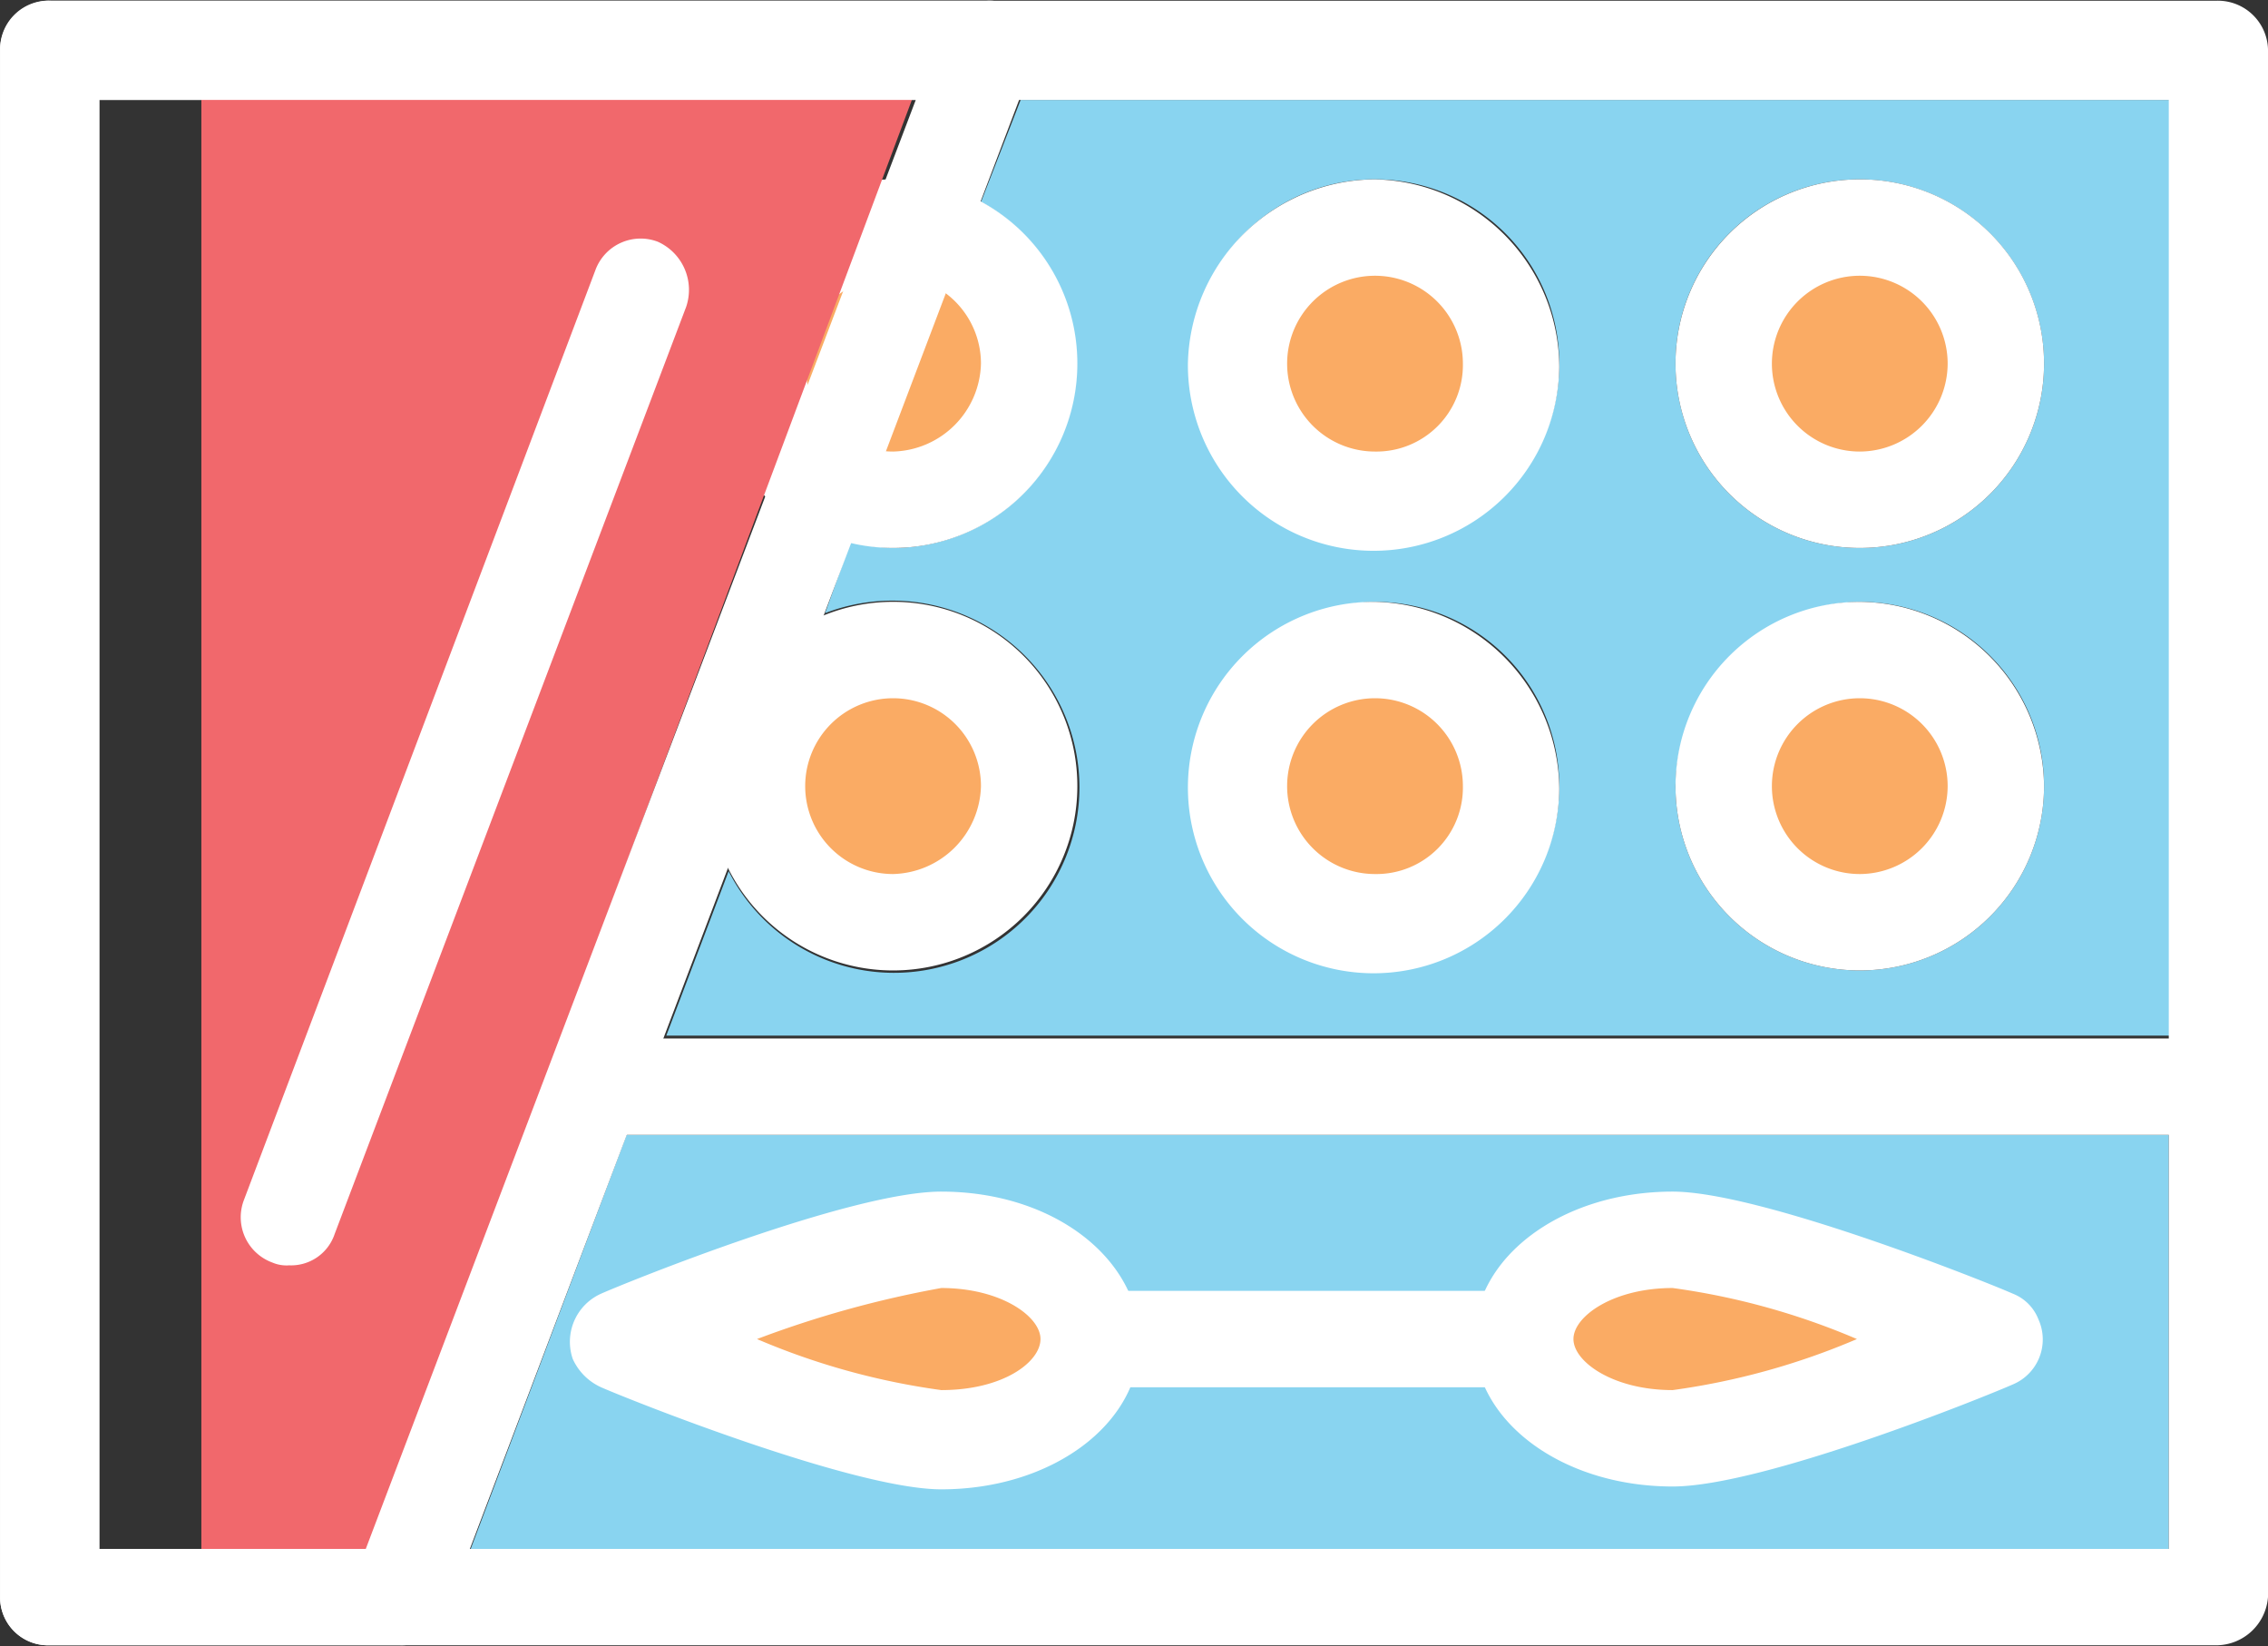 <svg xmlns="http://www.w3.org/2000/svg" viewBox="-0.003 -0.025 80.003 58.054"><rect x="-0.003" y="-0.025" width="80.003" height="58.054" fill="#333333" stroke="none"/><title>Depositphotos_106578170_19</title><g data-name="Layer 2"><g data-name="Layer 1"><path d="M22.1 40l-5.5 14.6h59.9V40zm-1.8 6.6c0-.1 0 .2-.1.8a1.13 1.13 0 0 1 .1-.8z" fill="#89d4f0"/><path d="M34.6 7.1a6.5 6.5 0 0 1-3.1 12.2 7.72 7.72 0 0 1-1.5-.2l-.9 2.5a6.6 6.6 0 0 1 8.5 3.7 6.54 6.54 0 0 1-11.9 5.4l-2.2 5.8h53.1v-33H36zm31-.8a6.5 6.5 0 1 1-6.5 6.5 6.49 6.49 0 0 1 6.5-6.5zm0 14.9a6.5 6.5 0 1 1-6.5 6.5 6.62 6.62 0 0 1 6.5-6.5zM48.5 6.3a6.5 6.5 0 1 1-6.5 6.5 6.49 6.49 0 0 1 6.5-6.5zm0 14.9a6.5 6.5 0 0 1 0 13 6.4 6.4 0 0 1-6.5-6.4 6.64 6.64 0 0 1 6.5-6.6z" fill="#89d4f0"/><circle cx="31.5" cy="27.8" r="3.1" fill="#89d4f0"/><circle cx="48.5" cy="27.8" r="3.1" fill="#f1686c"/><circle cx="65.6" cy="27.8" r="3.1" fill="#89d4f0"/><path d="M33.3 10.5l-2.1 5.4h.2a3 3 0 0 0 3.2-2.8 2.64 2.64 0 0 0-1.3-2.6z" fill="#89d4f0"/><circle cx="48.5" cy="12.9" r="3.1" fill="#89d4f0"/><circle cx="65.6" cy="12.9" r="3.1" fill="#89d4f0"/><path d="M33.2 45.5a25.18 25.18 0 0 0-6.5 1.8 36.87 36.87 0 0 0 6.5 1.8c2.1 0 3.5-1 3.5-1.8s-1.3-1.8-3.5-1.8z" fill="#faab64"/><path d="M55.5 47.2c0 .7 1.4 1.8 3.5 1.8a25.18 25.18 0 0 0 6.5-1.8 36.87 36.87 0 0 0-6.5-1.8c-2.1.1-3.5 1.1-3.5 1.8z" fill="#89d4f0"/><path d="M78.2 0H1.7A1.75 1.75 0 0 0 0 1.7v54.6A1.69 1.69 0 0 0 1.7 58h76.5a1.84 1.84 0 0 0 1.8-1.7V1.7A1.77 1.77 0 0 0 78.2 0zm-1.7 54.6h-73V3.5h73z" fill="#fff"/><circle cx="14.4" cy="27.8" r="4.8" fill="#faab64"/><path d="M14.4 21.2a6.5 6.5 0 1 0 6.5 6.5 6.55 6.55 0 0 0-6.5-6.5zm0 9.6a3.1 3.1 0 1 1 3.1-3.1 3.11 3.11 0 0 1-3.1 3.1z" fill="#fff"/><circle cx="31.5" cy="27.8" r="4.8" fill="#faab64"/><path d="M31.5 21.2a6.5 6.5 0 1 0 6.5 6.5 6.49 6.49 0 0 0-6.5-6.5zm0 9.6a3.1 3.1 0 1 1 3.1-3.1 3.18 3.18 0 0 1-3.1 3.1z" fill="#fff"/><circle cx="48.5" cy="27.8" r="4.8" fill="#faab64"/><path d="M48.5 21.2a6.55 6.55 0 1 0 6.5 6.6 6.64 6.64 0 0 0-6.5-6.6zm0 9.6a3.1 3.1 0 1 1 3.1-3.1 3.05 3.05 0 0 1-3.1 3.1z" fill="#fff"/><circle cx="65.6" cy="27.8" r="4.8" fill="#faab64"/><path d="M65.6 21.2a6.5 6.5 0 1 0 6.5 6.5 6.55 6.55 0 0 0-6.5-6.5zm0 9.6a3.1 3.1 0 1 1 3.1-3.1 3.11 3.11 0 0 1-3.1 3.1z" fill="#fff"/><circle cx="14.4" cy="12.9" r="4.8" fill="#faab64"/><path d="M14.4 6.3a6.5 6.5 0 1 0 6.5 6.5 6.49 6.49 0 0 0-6.5-6.5zm0 9.6a3.1 3.1 0 1 1 3.1-3.1 3.11 3.11 0 0 1-3.1 3.1z" fill="#fff"/><circle cx="31.5" cy="12.9" r="4.8" fill="#faab64"/><path d="M31.5 6.3a6.5 6.5 0 1 0 6.5 6.5 6.49 6.49 0 0 0-6.5-6.5zm0 9.6a3.1 3.1 0 1 1 3.1-3.1 3.18 3.18 0 0 1-3.1 3.1z" fill="#fff"/><circle cx="48.5" cy="12.9" r="4.8" fill="#faab64"/><path d="M48.5 6.3a6.64 6.64 0 0 0-6.6 6.5 6.55 6.55 0 1 0 13.1.1 6.64 6.64 0 0 0-6.5-6.6zm0 9.6a3.1 3.1 0 1 1 3.1-3.1 3.05 3.05 0 0 1-3.1 3.1z" fill="#fff"/><circle cx="65.6" cy="12.9" r="4.8" fill="#faab64"/><path d="M65.6 6.3a6.5 6.5 0 1 0 6.5 6.5 6.49 6.49 0 0 0-6.5-6.5zm0 9.6a3.1 3.1 0 1 1 3.1-3.1 3.11 3.11 0 0 1-3.1 3.1z" fill="#fff"/><path d="M33.2 43.8c-2.9 0-11.4 3.5-11.4 3.5s8.5 3.5 11.4 3.5 5.3-1.6 5.3-3.5-2.3-3.5-5.3-3.5z" fill="#faab64"/><path d="M33.2 42c-3.2 0-11.1 3.2-12 3.6a1.86 1.86 0 0 0-1 2.3 2 2 0 0 0 1 1c.9.4 8.9 3.6 12 3.6 3.9 0 7-2.3 7-5.2s-3-5.3-7-5.3zm0 7a25.18 25.18 0 0 1-6.5-1.8 36.87 36.87 0 0 1 6.5-1.8c2.1 0 3.5 1 3.5 1.8S35.4 49 33.2 49z" fill="#fff"/><path d="M53.7 47.2c0 1.9 2.4 3.5 5.3 3.5s11.4-3.5 11.4-3.5S62 43.7 59 43.7s-5.3 1.6-5.3 3.5z" fill="#faab64"/><path d="M71 45.6c-.9-.4-8.9-3.6-12-3.6-3.9 0-7 2.3-7 5.2s3.1 5.2 7 5.2c3.2 0 11.1-3.2 12-3.6a1.72 1.72 0 0 0 .9-2.3 1.59 1.59 0 0 0-.9-.9zM59 49c-2.1 0-3.5-1-3.5-1.8s1.4-1.8 3.5-1.8a25.18 25.18 0 0 1 6.5 1.8A25.18 25.18 0 0 1 59 49z" fill="#fff"/><path d="M53.7 45.5H38.5a1.7 1.7 0 0 0 0 3.4h15.2a1.69 1.69 0 0 0 1.7-1.7 1.63 1.63 0 0 0-1.7-1.7z" fill="#fff"/><path d="M77.7 36.6h-56L20.38 40H77.7a1.69 1.69 0 0 0 1.7-1.7 1.75 1.75 0 0 0-1.7-1.7z" fill="#fff"/><path d="M1.7 36.71A1.69 1.69 0 0 0 .6 38.3a1.67 1.67 0 0 0 1.1 1.59z" fill="#fff"/><path fill="#f1686c" d="M7.1 3.4V55h5.8L32.2 3.4H7.1z"/><path d="M23.2 8.5a1.7 1.7 0 0 0-2.2 1L8.6 42.3a1.7 1.7 0 0 0 1 2.2 1.27 1.27 0 0 0 .6.1 1.62 1.62 0 0 0 1.6-1.1l12.4-32.7a1.86 1.86 0 0 0-1-2.3z" fill="#fff"/><path d="M34.8 0h-33A1.71 1.71 0 0 0 0 1.7v54.6A1.69 1.69 0 0 0 1.7 58h12.4a1.62 1.62 0 0 0 1.6-1.1L36.4 2.3a1.7 1.7 0 0 0-1-2.2 1.27 1.27 0 0 0-.6-.1zM12.9 54.6H3.5V3.5h28.8z" fill="#fff"/></g></g></svg>
